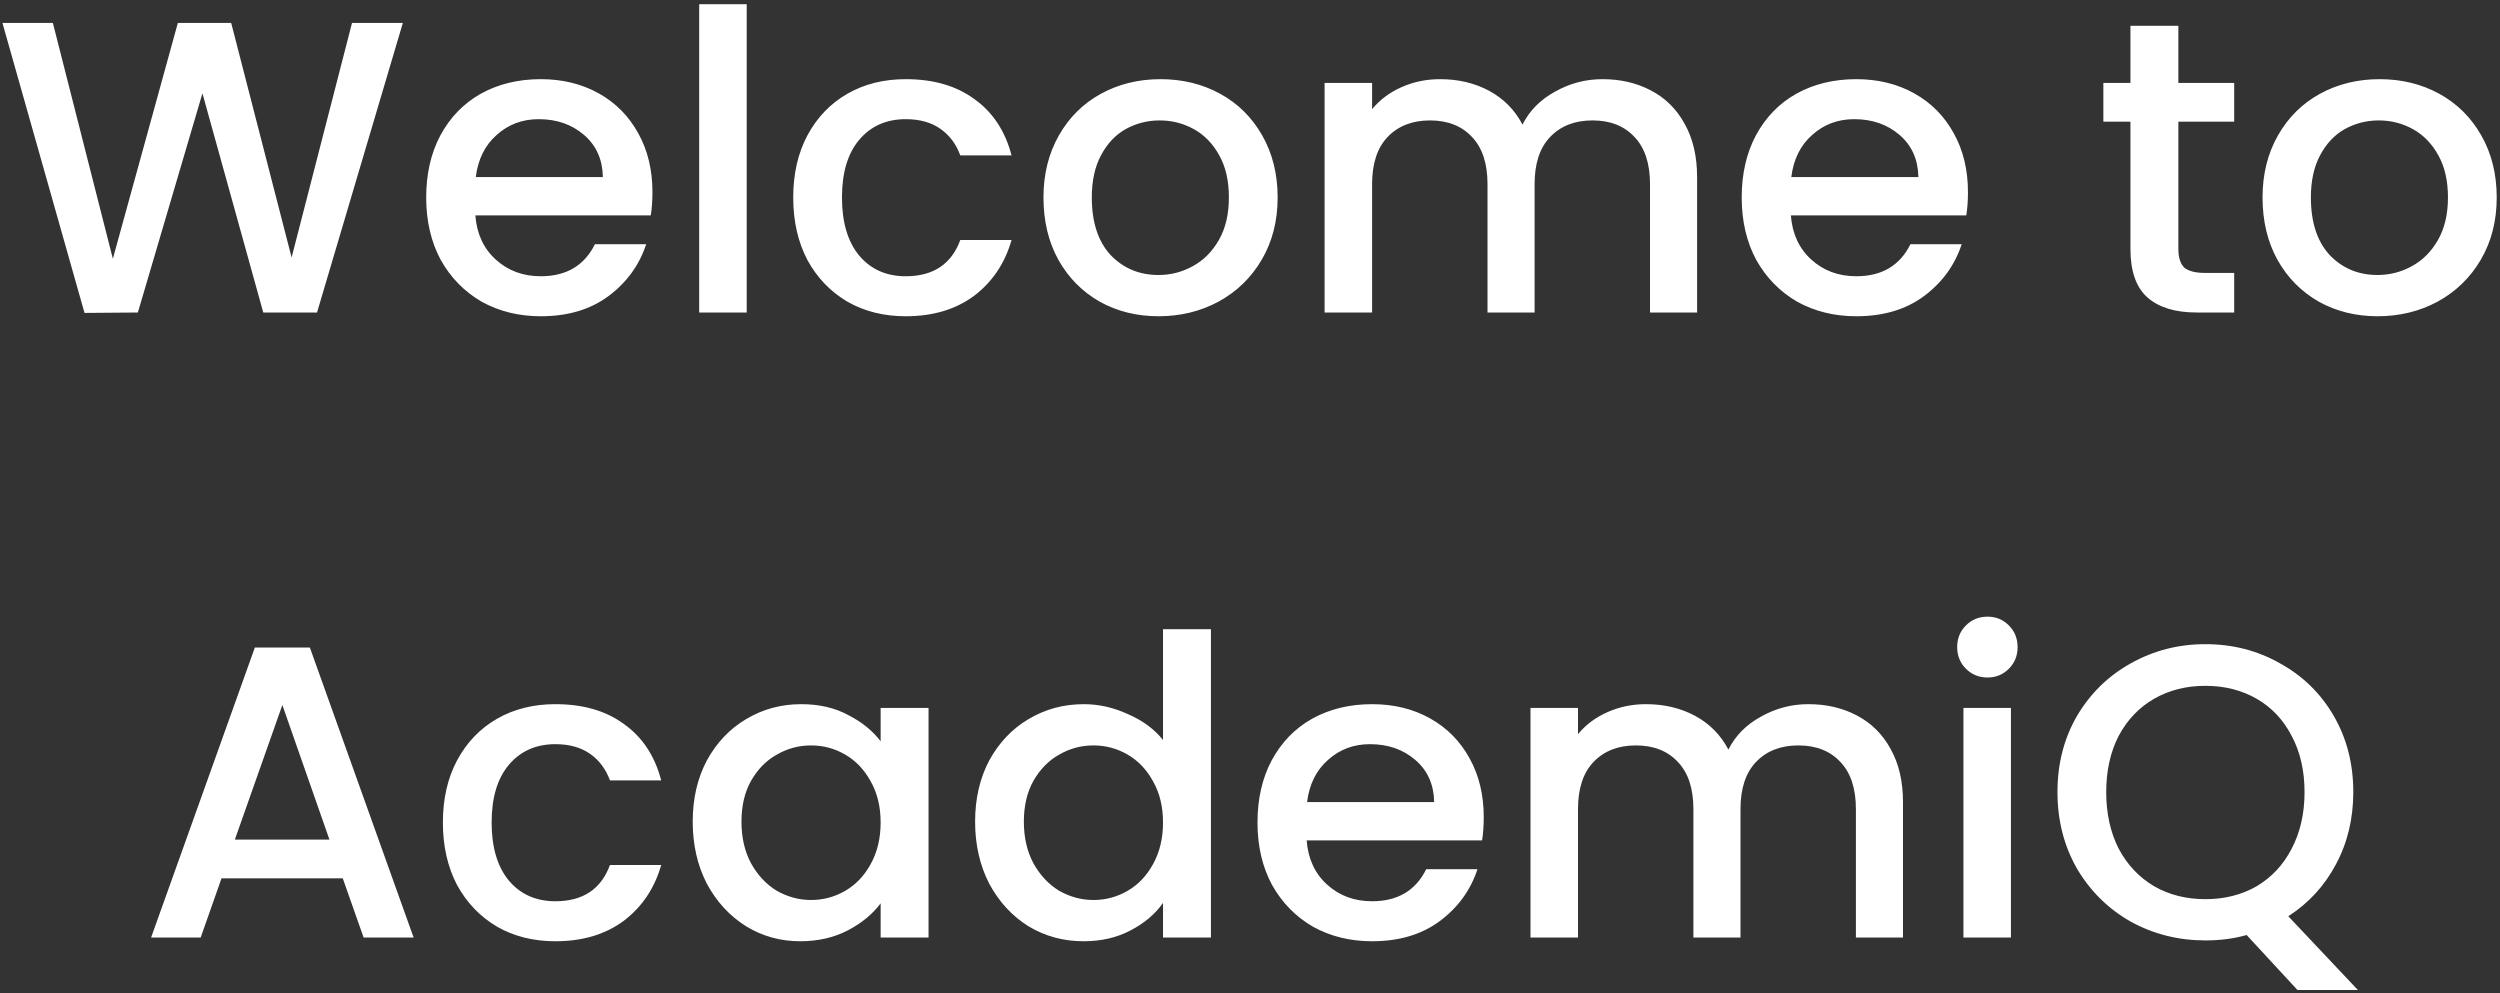 <svg width="360" height="143" viewBox="0 0 360 143" fill="none" xmlns="http://www.w3.org/2000/svg">
<rect x="0" y="0" width="360" height="143" fill="#333333" stroke="none"/>
<path d="M58.011 3.3L45.651 45H37.911L29.151 13.44L19.851 45L12.171 45.06L0.351 3.3H7.611L16.251 37.26L25.611 3.3H33.291L41.991 37.08L50.691 3.3H58.011ZM93.952 27.66C93.952 28.9 93.872 30.02 93.712 31.02H68.452C68.652 33.66 69.632 35.78 71.392 37.38C73.152 38.98 75.312 39.78 77.872 39.78C81.552 39.78 84.152 38.24 85.672 35.16H93.052C92.052 38.2 90.232 40.7 87.592 42.66C84.992 44.58 81.752 45.54 77.872 45.54C74.712 45.54 71.872 44.84 69.352 43.44C66.872 42 64.912 40 63.472 37.44C62.072 34.84 61.372 31.84 61.372 28.44C61.372 25.04 62.052 22.06 63.412 19.5C64.812 16.9 66.752 14.9 69.232 13.5C71.752 12.1 74.632 11.4 77.872 11.4C80.992 11.4 83.772 12.08 86.212 13.44C88.652 14.8 90.552 16.72 91.912 19.2C93.272 21.64 93.952 24.46 93.952 27.66ZM86.812 25.5C86.772 22.98 85.872 20.96 84.112 19.44C82.352 17.92 80.172 17.16 77.572 17.16C75.212 17.16 73.192 17.92 71.512 19.44C69.832 20.92 68.832 22.94 68.512 25.5H86.812ZM107.524 0.6V45H100.684V0.6H107.524ZM114.224 28.44C114.224 25.04 114.904 22.06 116.264 19.5C117.664 16.9 119.584 14.9 122.024 13.5C124.464 12.1 127.264 11.4 130.424 11.4C134.424 11.4 137.724 12.36 140.324 14.28C142.964 16.16 144.744 18.86 145.664 22.38H138.284C137.684 20.74 136.724 19.46 135.404 18.54C134.084 17.62 132.424 17.16 130.424 17.16C127.624 17.16 125.384 18.16 123.704 20.16C122.064 22.12 121.244 24.88 121.244 28.44C121.244 32 122.064 34.78 123.704 36.78C125.384 38.78 127.624 39.78 130.424 39.78C134.384 39.78 137.004 38.04 138.284 34.56H145.664C144.704 37.92 142.904 40.6 140.264 42.6C137.624 44.56 134.344 45.54 130.424 45.54C127.264 45.54 124.464 44.84 122.024 43.44C119.584 42 117.664 40 116.264 37.44C114.904 34.84 114.224 31.84 114.224 28.44ZM166.82 45.54C163.7 45.54 160.88 44.84 158.36 43.44C155.84 42 153.86 40 152.42 37.44C150.98 34.84 150.26 31.84 150.26 28.44C150.26 25.08 151 22.1 152.48 19.5C153.96 16.9 155.98 14.9 158.54 13.5C161.1 12.1 163.96 11.4 167.12 11.4C170.28 11.4 173.14 12.1 175.7 13.5C178.26 14.9 180.28 16.9 181.76 19.5C183.24 22.1 183.98 25.08 183.98 28.44C183.98 31.8 183.22 34.78 181.7 37.38C180.18 39.98 178.1 42 175.46 43.44C172.86 44.84 169.98 45.54 166.82 45.54ZM166.82 39.6C168.58 39.6 170.22 39.18 171.74 38.34C173.3 37.5 174.56 36.24 175.52 34.56C176.48 32.88 176.96 30.84 176.96 28.44C176.96 26.04 176.5 24.02 175.58 22.38C174.66 20.7 173.44 19.44 171.92 18.6C170.4 17.76 168.76 17.34 167 17.34C165.24 17.34 163.6 17.76 162.08 18.6C160.6 19.44 159.42 20.7 158.54 22.38C157.66 24.02 157.22 26.04 157.22 28.44C157.22 32 158.12 34.76 159.92 36.72C161.76 38.64 164.06 39.6 166.82 39.6ZM230.762 11.4C233.362 11.4 235.682 11.94 237.722 13.02C239.802 14.1 241.422 15.7 242.582 17.82C243.782 19.94 244.382 22.5 244.382 25.5V45H237.602V26.52C237.602 23.56 236.862 21.3 235.382 19.74C233.902 18.14 231.882 17.34 229.322 17.34C226.762 17.34 224.722 18.14 223.202 19.74C221.722 21.3 220.982 23.56 220.982 26.52V45H214.202V26.52C214.202 23.56 213.462 21.3 211.982 19.74C210.502 18.14 208.482 17.34 205.922 17.34C203.362 17.34 201.322 18.14 199.802 19.74C198.322 21.3 197.582 23.56 197.582 26.52V45H190.742V11.94H197.582V15.72C198.702 14.36 200.122 13.3 201.842 12.54C203.562 11.78 205.402 11.4 207.362 11.4C210.002 11.4 212.362 11.96 214.442 13.08C216.522 14.2 218.122 15.82 219.242 17.94C220.242 15.94 221.802 14.36 223.922 13.2C226.042 12 228.322 11.4 230.762 11.4ZM283.386 27.66C283.386 28.9 283.306 30.02 283.146 31.02H257.886C258.086 33.66 259.066 35.78 260.826 37.38C262.586 38.98 264.746 39.78 267.306 39.78C270.986 39.78 273.586 38.24 275.106 35.16H282.486C281.486 38.2 279.666 40.7 277.026 42.66C274.426 44.58 271.186 45.54 267.306 45.54C264.146 45.54 261.306 44.84 258.786 43.44C256.306 42 254.346 40 252.906 37.44C251.506 34.84 250.806 31.84 250.806 28.44C250.806 25.04 251.486 22.06 252.846 19.5C254.246 16.9 256.186 14.9 258.666 13.5C261.186 12.1 264.066 11.4 267.306 11.4C270.426 11.4 273.206 12.08 275.646 13.44C278.086 14.8 279.986 16.72 281.346 19.2C282.706 21.64 283.386 24.46 283.386 27.66ZM276.246 25.5C276.206 22.98 275.306 20.96 273.546 19.44C271.786 17.92 269.606 17.16 267.006 17.16C264.646 17.16 262.626 17.92 260.946 19.44C259.266 20.92 258.266 22.94 257.946 25.5H276.246ZM313.683 17.52V35.82C313.683 37.06 313.963 37.96 314.523 38.52C315.123 39.04 316.123 39.3 317.523 39.3H321.723V45H316.323C313.243 45 310.883 44.28 309.243 42.84C307.603 41.4 306.783 39.06 306.783 35.82V17.52H302.883V11.94H306.783V3.72H313.683V11.94H321.723V17.52H313.683ZM342.367 45.54C339.247 45.54 336.427 44.84 333.907 43.44C331.387 42 329.407 40 327.967 37.44C326.527 34.84 325.807 31.84 325.807 28.44C325.807 25.08 326.547 22.1 328.027 19.5C329.507 16.9 331.527 14.9 334.087 13.5C336.647 12.1 339.507 11.4 342.667 11.4C345.827 11.4 348.687 12.1 351.247 13.5C353.807 14.9 355.827 16.9 357.307 19.5C358.787 22.1 359.527 25.08 359.527 28.44C359.527 31.8 358.767 34.78 357.247 37.38C355.727 39.98 353.647 42 351.007 43.44C348.407 44.84 345.527 45.54 342.367 45.54ZM342.367 39.6C344.127 39.6 345.767 39.18 347.287 38.34C348.847 37.5 350.107 36.24 351.067 34.56C352.027 32.88 352.507 30.84 352.507 28.44C352.507 26.04 352.047 24.02 351.127 22.38C350.207 20.7 348.987 19.44 347.467 18.6C345.947 17.76 344.307 17.34 342.547 17.34C340.787 17.34 339.147 17.76 337.627 18.6C336.147 19.44 334.967 20.7 334.087 22.38C333.207 24.02 332.767 26.04 332.767 28.44C332.767 32 333.667 34.76 335.467 36.72C337.307 38.64 339.607 39.6 342.367 39.6ZM49.359 126.48H31.899L28.899 135H21.759L36.699 93.24H44.619L59.559 135H52.359L49.359 126.48ZM47.439 120.9L40.659 101.52L33.819 120.9H47.439ZM63.775 118.44C63.775 115.04 64.455 112.06 65.815 109.5C67.215 106.9 69.135 104.9 71.575 103.5C74.015 102.1 76.815 101.4 79.975 101.4C83.975 101.4 87.275 102.36 89.875 104.28C92.515 106.16 94.295 108.86 95.215 112.38H87.835C87.235 110.74 86.275 109.46 84.955 108.54C83.635 107.62 81.975 107.16 79.975 107.16C77.175 107.16 74.935 108.16 73.255 110.16C71.615 112.12 70.795 114.88 70.795 118.44C70.795 122 71.615 124.78 73.255 126.78C74.935 128.78 77.175 129.78 79.975 129.78C83.935 129.78 86.555 128.04 87.835 124.56H95.215C94.255 127.92 92.455 130.6 89.815 132.6C87.175 134.56 83.895 135.54 79.975 135.54C76.815 135.54 74.015 134.84 71.575 133.44C69.135 132 67.215 130 65.815 127.44C64.455 124.84 63.775 121.84 63.775 118.44ZM99.751 118.32C99.751 115 100.431 112.06 101.791 109.5C103.191 106.94 105.071 104.96 107.431 103.56C109.831 102.12 112.471 101.4 115.351 101.4C117.951 101.4 120.211 101.92 122.131 102.96C124.091 103.96 125.651 105.22 126.811 106.74V101.94H133.711V135H126.811V130.08C125.651 131.64 124.071 132.94 122.071 133.98C120.071 135.02 117.791 135.54 115.231 135.54C112.391 135.54 109.791 134.82 107.431 133.38C105.071 131.9 103.191 129.86 101.791 127.26C100.431 124.62 99.751 121.64 99.751 118.32ZM126.811 118.44C126.811 116.16 126.331 114.18 125.371 112.5C124.451 110.82 123.231 109.54 121.711 108.66C120.191 107.78 118.551 107.34 116.791 107.34C115.031 107.34 113.391 107.78 111.871 108.66C110.351 109.5 109.111 110.76 108.151 112.44C107.231 114.08 106.771 116.04 106.771 118.32C106.771 120.6 107.231 122.6 108.151 124.32C109.111 126.04 110.351 127.36 111.871 128.28C113.431 129.16 115.071 129.6 116.791 129.6C118.551 129.6 120.191 129.16 121.711 128.28C123.231 127.4 124.451 126.12 125.371 124.44C126.331 122.72 126.811 120.72 126.811 118.44ZM140.415 118.32C140.415 115 141.095 112.06 142.455 109.5C143.855 106.94 145.735 104.96 148.095 103.56C150.495 102.12 153.155 101.4 156.075 101.4C158.235 101.4 160.355 101.88 162.435 102.84C164.555 103.76 166.235 105 167.475 106.56V90.6H174.375V135H167.475V130.02C166.355 131.62 164.795 132.94 162.795 133.98C160.835 135.02 158.575 135.54 156.015 135.54C153.135 135.54 150.495 134.82 148.095 133.38C145.735 131.9 143.855 129.86 142.455 127.26C141.095 124.62 140.415 121.64 140.415 118.32ZM167.475 118.44C167.475 116.16 166.995 114.18 166.035 112.5C165.115 110.82 163.895 109.54 162.375 108.66C160.855 107.78 159.215 107.34 157.455 107.34C155.695 107.34 154.055 107.78 152.535 108.66C151.015 109.5 149.775 110.76 148.815 112.44C147.895 114.08 147.435 116.04 147.435 118.32C147.435 120.6 147.895 122.6 148.815 124.32C149.775 126.04 151.015 127.36 152.535 128.28C154.095 129.16 155.735 129.6 157.455 129.6C159.215 129.6 160.855 129.16 162.375 128.28C163.895 127.4 165.115 126.12 166.035 124.44C166.995 122.72 167.475 120.72 167.475 118.44ZM213.659 117.66C213.659 118.9 213.579 120.02 213.419 121.02H188.159C188.359 123.66 189.339 125.78 191.099 127.38C192.859 128.98 195.019 129.78 197.579 129.78C201.259 129.78 203.859 128.24 205.379 125.16H212.759C211.759 128.2 209.939 130.7 207.299 132.66C204.699 134.58 201.459 135.54 197.579 135.54C194.419 135.54 191.579 134.84 189.059 133.44C186.579 132 184.619 130 183.179 127.44C181.779 124.84 181.079 121.84 181.079 118.44C181.079 115.04 181.759 112.06 183.119 109.5C184.519 106.9 186.459 104.9 188.939 103.5C191.459 102.1 194.339 101.4 197.579 101.4C200.699 101.4 203.479 102.08 205.919 103.44C208.359 104.8 210.259 106.72 211.619 109.2C212.979 111.64 213.659 114.46 213.659 117.66ZM206.519 115.5C206.479 112.98 205.579 110.96 203.819 109.44C202.059 107.92 199.879 107.16 197.279 107.16C194.919 107.16 192.899 107.92 191.219 109.44C189.539 110.92 188.539 112.94 188.219 115.5H206.519ZM260.411 101.4C263.011 101.4 265.331 101.94 267.371 103.02C269.451 104.1 271.071 105.7 272.231 107.82C273.431 109.94 274.031 112.5 274.031 115.5V135H267.251V116.52C267.251 113.56 266.511 111.3 265.031 109.74C263.551 108.14 261.531 107.34 258.971 107.34C256.411 107.34 254.371 108.14 252.851 109.74C251.371 111.3 250.631 113.56 250.631 116.52V135H243.851V116.52C243.851 113.56 243.111 111.3 241.631 109.74C240.151 108.14 238.131 107.34 235.571 107.34C233.011 107.34 230.971 108.14 229.451 109.74C227.971 111.3 227.231 113.56 227.231 116.52V135H220.391V101.94H227.231V105.72C228.351 104.36 229.771 103.3 231.491 102.54C233.211 101.78 235.051 101.4 237.011 101.4C239.651 101.4 242.011 101.96 244.091 103.08C246.171 104.2 247.771 105.82 248.891 107.94C249.891 105.94 251.451 104.36 253.571 103.2C255.691 102 257.971 101.4 260.411 101.4ZM286.214 97.56C284.974 97.56 283.934 97.14 283.094 96.3C282.254 95.46 281.834 94.42 281.834 93.18C281.834 91.94 282.254 90.9 283.094 90.06C283.934 89.22 284.974 88.8 286.214 88.8C287.414 88.8 288.434 89.22 289.274 90.06C290.114 90.9 290.534 91.94 290.534 93.18C290.534 94.42 290.114 95.46 289.274 96.3C288.434 97.14 287.414 97.56 286.214 97.56ZM289.574 101.94V135H282.734V101.94H289.574ZM330.835 142.56L323.515 134.64C321.715 135.16 319.735 135.42 317.575 135.42C313.695 135.42 310.115 134.52 306.835 132.72C303.595 130.88 301.015 128.34 299.095 125.1C297.215 121.82 296.275 118.14 296.275 114.06C296.275 109.98 297.215 106.32 299.095 103.08C301.015 99.84 303.595 97.32 306.835 95.52C310.115 93.68 313.695 92.76 317.575 92.76C321.495 92.76 325.075 93.68 328.315 95.52C331.595 97.32 334.175 99.84 336.055 103.08C337.935 106.32 338.875 109.98 338.875 114.06C338.875 117.9 338.035 121.38 336.355 124.5C334.715 127.58 332.435 130.06 329.515 131.94L339.535 142.56H330.835ZM303.295 114.06C303.295 117.14 303.895 119.86 305.095 122.22C306.335 124.54 308.035 126.34 310.195 127.62C312.355 128.86 314.815 129.48 317.575 129.48C320.335 129.48 322.795 128.86 324.955 127.62C327.115 126.34 328.795 124.54 329.995 122.22C331.235 119.86 331.855 117.14 331.855 114.06C331.855 110.98 331.235 108.28 329.995 105.96C328.795 103.64 327.115 101.86 324.955 100.62C322.795 99.38 320.335 98.76 317.575 98.76C314.815 98.76 312.355 99.38 310.195 100.62C308.035 101.86 306.335 103.64 305.095 105.96C303.895 108.28 303.295 110.98 303.295 114.06Z" fill="white"/>
</svg>
